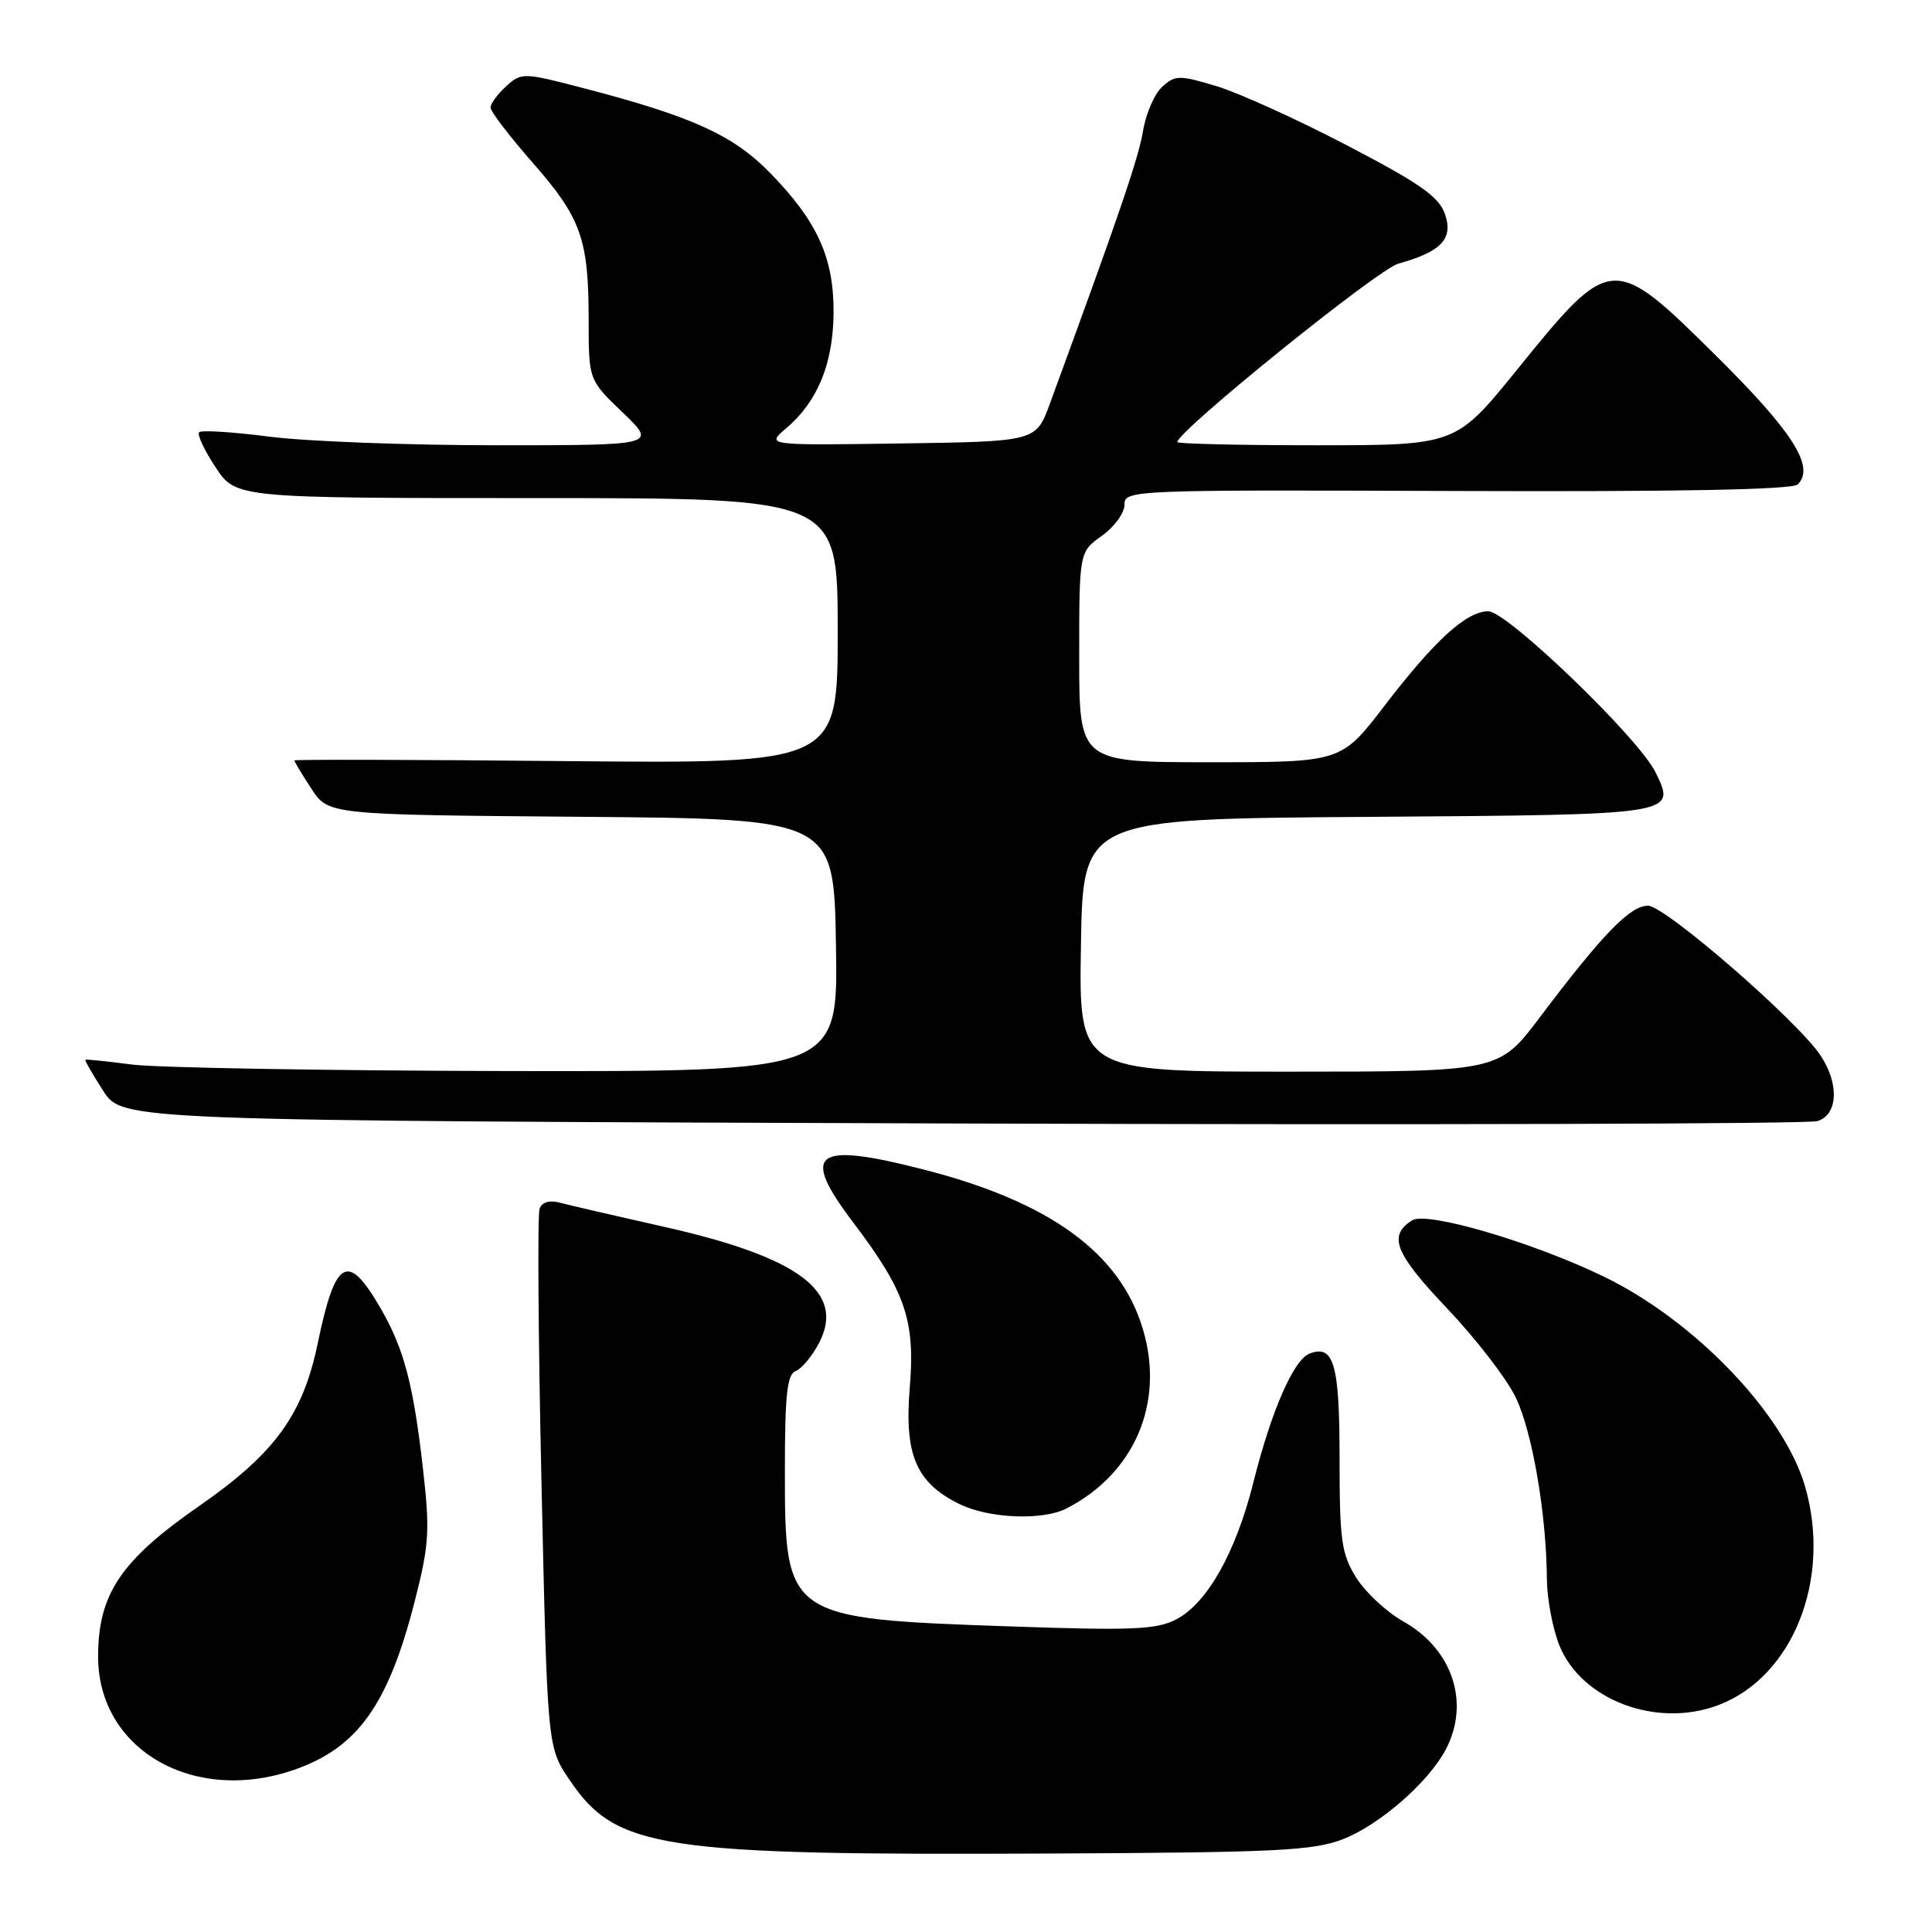 <?xml version="1.0" encoding="UTF-8" standalone="no"?>
<!DOCTYPE svg PUBLIC "-//W3C//DTD SVG 1.1//EN" "http://www.w3.org/Graphics/SVG/1.1/DTD/svg11.dtd" >
<svg xmlns="http://www.w3.org/2000/svg" xmlns:xlink="http://www.w3.org/1999/xlink" version="1.1" viewBox="0 0 256 256">
 <g >
 <path fill="currentColor"
d=" M 178.00 243.68 C 182.86 241.77 189.30 236.14 191.58 231.80 C 194.82 225.62 192.47 218.51 185.96 214.86 C 183.73 213.60 180.91 210.98 179.70 209.04 C 177.75 205.90 177.50 204.13 177.50 193.30 C 177.50 180.74 176.75 178.11 173.52 179.36 C 171.41 180.17 168.45 186.96 166.08 196.42 C 163.77 205.68 159.95 212.46 155.85 214.58 C 153.22 215.94 150.05 216.07 133.64 215.50 C 104.20 214.48 104.00 214.35 104.00 194.97 C 104.00 184.76 104.29 182.10 105.45 181.66 C 106.24 181.35 107.64 179.67 108.55 177.91 C 112.03 171.18 105.85 166.57 88.00 162.56 C 81.67 161.14 75.49 159.71 74.26 159.38 C 72.83 158.99 71.83 159.27 71.50 160.15 C 71.21 160.91 71.32 177.27 71.75 196.51 C 72.53 231.50 72.53 231.50 75.45 235.82 C 81.63 244.99 87.29 245.86 139.50 245.60 C 169.34 245.46 174.05 245.22 178.00 243.68 Z  M 39.11 234.46 C 47.44 231.52 51.47 225.84 54.98 212.07 C 56.86 204.71 56.98 202.82 56.05 194.66 C 54.78 183.45 53.54 178.73 50.44 173.37 C 46.08 165.82 44.44 166.73 42.10 178.00 C 40.14 187.47 36.41 192.59 26.45 199.51 C 16.00 206.76 13.00 211.22 13.00 219.51 C 13.00 231.89 25.74 239.18 39.11 234.46 Z  M 227.68 225.94 C 237.59 222.19 242.74 209.20 239.17 196.93 C 236.38 187.35 224.61 175.05 212.62 169.21 C 203.25 164.64 189.07 160.46 187.12 161.70 C 183.89 163.73 184.81 166.07 191.74 173.36 C 195.54 177.36 199.63 182.66 200.83 185.14 C 203.04 189.72 204.91 200.60 204.97 209.23 C 204.99 211.83 205.73 215.77 206.61 217.99 C 209.52 225.26 219.51 229.03 227.68 225.94 Z  M 141.32 199.88 C 150.35 195.23 154.34 185.89 151.45 176.15 C 148.45 166.04 139.13 159.25 122.39 154.97 C 107.82 151.24 105.98 152.65 113.12 162.07 C 119.97 171.12 121.29 174.98 120.55 183.86 C 119.81 192.77 121.38 196.46 127.12 199.29 C 131.02 201.21 138.14 201.51 141.32 199.88 Z  M 240.83 148.55 C 243.54 147.70 243.73 143.62 241.24 139.87 C 238.20 135.27 220.64 120.03 218.37 120.01 C 216.01 120.00 212.36 123.76 204.05 134.78 C 198.61 142.00 198.61 142.00 170.78 142.00 C 142.95 142.00 142.95 142.00 143.23 125.25 C 143.50 108.50 143.50 108.50 181.14 108.24 C 222.40 107.95 222.11 108.00 219.37 102.34 C 217.19 97.84 199.71 81.00 197.21 81.00 C 194.31 81.00 190.13 84.81 183.47 93.50 C 177.72 101.00 177.72 101.00 160.36 101.00 C 143.00 101.00 143.00 101.00 143.00 87.07 C 143.00 73.14 143.00 73.14 146.00 71.00 C 147.65 69.83 149.00 67.97 149.00 66.88 C 149.00 64.93 149.74 64.90 193.09 65.06 C 222.52 65.17 237.52 64.88 238.21 64.19 C 240.52 61.88 237.61 57.27 227.50 47.25 C 213.67 33.55 213.51 33.56 200.99 49.02 C 192.90 59.00 192.90 59.00 174.45 59.00 C 164.30 59.00 156.00 58.81 156.00 58.58 C 156.00 57.14 182.57 35.68 185.29 34.93 C 190.99 33.36 192.61 31.63 191.46 28.35 C 190.65 26.05 188.13 24.29 178.48 19.26 C 171.89 15.82 164.11 12.29 161.18 11.41 C 156.25 9.93 155.72 9.94 154.00 11.50 C 152.98 12.42 151.84 15.05 151.46 17.34 C 150.87 20.93 148.31 28.42 139.11 53.50 C 137.28 58.50 137.28 58.50 119.39 58.76 C 101.50 59.02 101.50 59.02 104.16 56.76 C 108.33 53.23 110.39 48.22 110.45 41.50 C 110.51 34.17 108.32 29.34 102.02 22.89 C 97.13 17.89 91.71 15.43 77.32 11.68 C 69.32 9.60 69.11 9.59 67.07 11.43 C 65.93 12.47 65.00 13.73 65.00 14.25 C 65.00 14.77 67.49 18.03 70.54 21.51 C 77.00 28.86 78.00 31.66 78.00 42.41 C 78.00 50.34 78.00 50.34 82.52 54.67 C 87.04 59.00 87.04 59.00 65.84 59.00 C 54.18 59.00 40.65 58.49 35.79 57.87 C 30.92 57.24 26.69 56.97 26.39 57.27 C 26.09 57.57 27.07 59.66 28.56 61.91 C 31.27 66.00 31.27 66.00 71.13 66.00 C 111.00 66.00 111.00 66.00 111.00 83.60 C 111.00 101.19 111.00 101.19 75.00 100.85 C 55.20 100.66 39.00 100.62 39.00 100.76 C 39.00 100.91 40.01 102.59 41.25 104.49 C 43.50 107.96 43.50 107.96 77.00 108.23 C 110.50 108.50 110.50 108.50 110.77 125.25 C 111.05 142.00 111.05 142.00 67.27 141.92 C 43.20 141.87 20.80 141.48 17.50 141.06 C 14.20 140.63 11.41 140.34 11.31 140.42 C 11.20 140.49 12.26 142.34 13.67 144.53 C 16.22 148.50 16.22 148.50 127.44 148.87 C 188.62 149.07 239.64 148.93 240.83 148.55 Z "/>
</g>
</svg>